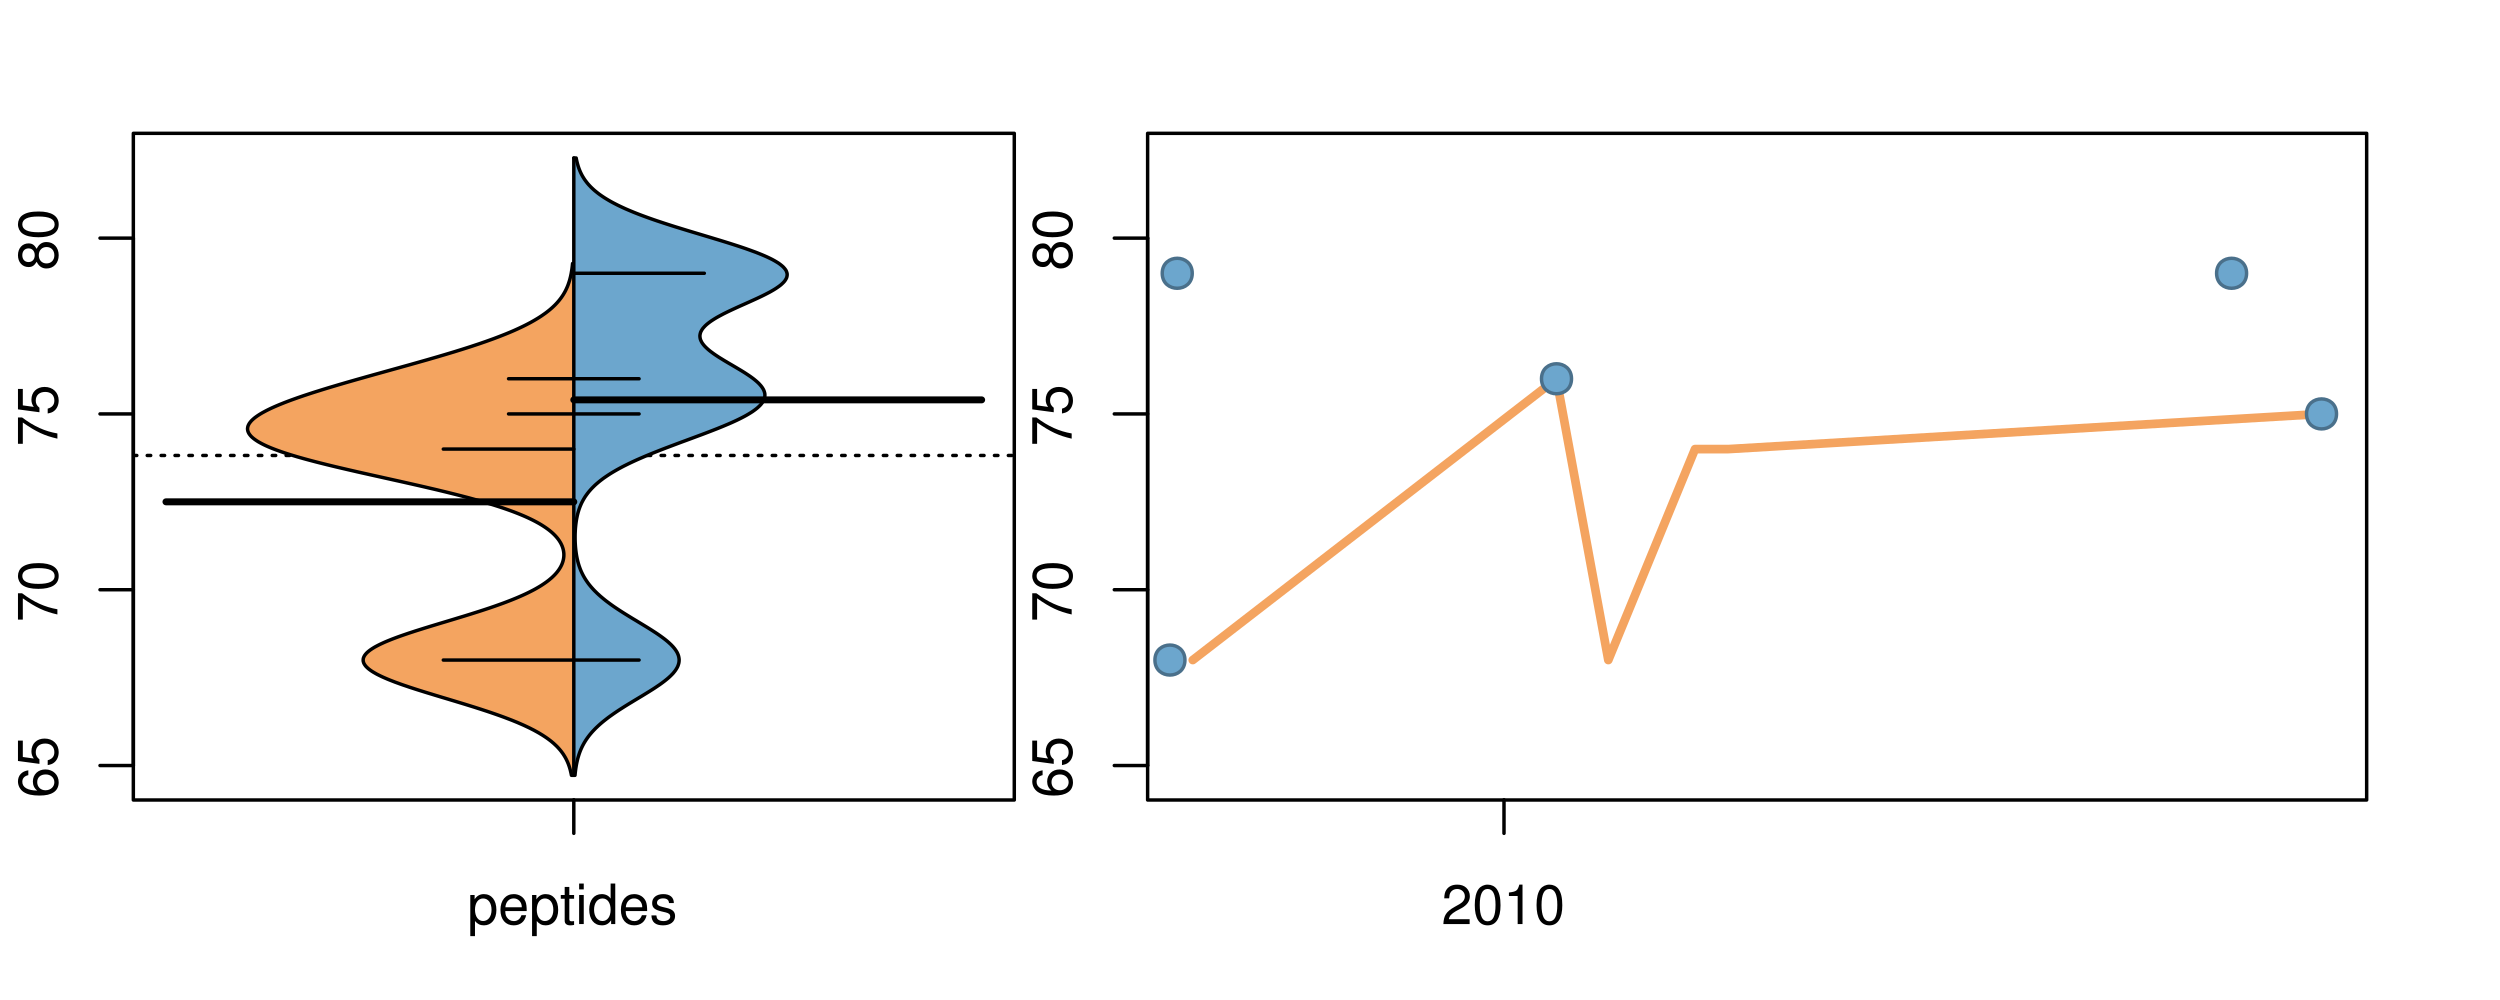 <?xml version="1.0" encoding="UTF-8"?>
<svg xmlns="http://www.w3.org/2000/svg" xmlns:xlink="http://www.w3.org/1999/xlink" width="540pt" height="216pt" viewBox="0 0 540 216" version="1.1">
<defs>
<g>
<symbol overflow="visible" id="glyph0-0">
<path style="stroke:none;" d="M -6.281 -5.969 C -7.688 -5.766 -8.516 -4.859 -8.516 -3.562 C -8.516 -2.625 -8.047 -1.781 -7.297 -1.281 C -6.469 -0.75 -5.422 -0.516 -3.875 -0.516 C -2.453 -0.516 -1.531 -0.734 -0.781 -1.234 C -0.094 -1.688 0.281 -2.438 0.281 -3.375 C 0.281 -4.984 -0.922 -6.156 -2.594 -6.156 C -4.172 -6.156 -5.297 -5.078 -5.297 -3.547 C -5.297 -2.719 -4.969 -2.047 -4.344 -1.594 C -6.422 -1.609 -7.578 -2.281 -7.578 -3.484 C -7.578 -4.234 -7.109 -4.75 -6.281 -4.922 Z M -4.359 -3.422 C -4.359 -4.438 -3.641 -5.078 -2.516 -5.078 C -1.438 -5.078 -0.656 -4.359 -0.656 -3.391 C -0.656 -2.406 -1.469 -1.656 -2.562 -1.656 C -3.625 -1.656 -4.359 -2.375 -4.359 -3.422 Z M -4.359 -3.422 "/>
</symbol>
<symbol overflow="visible" id="glyph0-1">
<path style="stroke:none;" d="M -8.516 -5.719 L -8.516 -1.312 L -3.875 -0.688 L -3.875 -1.656 C -4.469 -2.141 -4.672 -2.562 -4.672 -3.219 C -4.672 -4.359 -3.891 -5.078 -2.625 -5.078 C -1.406 -5.078 -0.656 -4.375 -0.656 -3.219 C -0.656 -2.297 -1.125 -1.734 -2.094 -1.469 L -2.094 -0.422 C -1.391 -0.562 -1.062 -0.688 -0.75 -0.938 C -0.094 -1.422 0.281 -2.281 0.281 -3.234 C 0.281 -4.953 -0.969 -6.156 -2.766 -6.156 C -4.453 -6.156 -5.609 -5.047 -5.609 -3.406 C -5.609 -2.812 -5.453 -2.328 -5.094 -1.844 L -7.469 -2.172 L -7.469 -5.719 Z M -8.516 -5.719 "/>
</symbol>
<symbol overflow="visible" id="glyph0-2">
<path style="stroke:none;" d="M -8.516 -6.234 L -8.516 -0.547 L -7.469 -0.547 L -7.469 -5.141 C -4.578 -3.125 -2.797 -2.297 0 -1.656 L 0 -2.781 C -2.719 -3.25 -5.062 -4.312 -7.625 -6.234 Z M -8.516 -6.234 "/>
</symbol>
<symbol overflow="visible" id="glyph0-3">
<path style="stroke:none;" d="M -8.516 -3.297 C -8.516 -2.516 -8.156 -1.781 -7.578 -1.344 C -6.828 -0.797 -5.688 -0.516 -4.109 -0.516 C -1.25 -0.516 0.281 -1.469 0.281 -3.297 C 0.281 -5.094 -1.25 -6.078 -4.047 -6.078 C -5.703 -6.078 -6.797 -5.812 -7.578 -5.25 C -8.172 -4.812 -8.516 -4.109 -8.516 -3.297 Z M -7.578 -3.297 C -7.578 -4.438 -6.422 -5 -4.141 -5 C -1.734 -5 -0.594 -4.453 -0.594 -3.281 C -0.594 -2.156 -1.781 -1.594 -4.109 -1.594 C -6.438 -1.594 -7.578 -2.156 -7.578 -3.297 Z M -7.578 -3.297 "/>
</symbol>
<symbol overflow="visible" id="glyph0-4">
<path style="stroke:none;" d="M -4.469 -4.688 C -5 -5.562 -5.438 -5.859 -6.234 -5.859 C -7.578 -5.859 -8.516 -4.812 -8.516 -3.297 C -8.516 -1.797 -7.578 -0.75 -6.234 -0.75 C -5.453 -0.75 -5.016 -1.031 -4.469 -1.891 C -4.016 -0.922 -3.297 -0.438 -2.359 -0.438 C -0.797 -0.438 0.281 -1.625 0.281 -3.297 C 0.281 -4.984 -0.797 -6.156 -2.359 -6.156 C -3.297 -6.156 -4.016 -5.672 -4.469 -4.688 Z M -7.578 -3.297 C -7.578 -4.203 -7.047 -4.781 -6.219 -4.781 C -5.422 -4.781 -4.891 -4.188 -4.891 -3.297 C -4.891 -2.406 -5.422 -1.828 -6.234 -1.828 C -7.047 -1.828 -7.578 -2.406 -7.578 -3.297 Z M -4.016 -3.297 C -4.016 -4.359 -3.344 -5.078 -2.344 -5.078 C -1.328 -5.078 -0.656 -4.359 -0.656 -3.281 C -0.656 -2.25 -1.344 -1.531 -2.344 -1.531 C -3.344 -1.531 -4.016 -2.25 -4.016 -3.297 Z M -4.016 -3.297 "/>
</symbol>
<symbol overflow="visible" id="glyph0-5">
<path style="stroke:none;" d="M -8.75 -5.938 L -8.75 -4.938 L -5.5 -4.938 C -6.125 -4.531 -6.469 -3.859 -6.469 -3.016 C -6.469 -1.375 -5.156 -0.312 -3.156 -0.312 C -1.031 -0.312 0.281 -1.359 0.281 -3.047 C 0.281 -3.906 -0.047 -4.516 -0.828 -5.047 L 0 -5.047 L 0 -5.938 Z M -5.531 -3.188 C -5.531 -4.266 -4.578 -4.938 -3.078 -4.938 C -1.625 -4.938 -0.656 -4.25 -0.656 -3.188 C -0.656 -2.094 -1.625 -1.359 -3.094 -1.359 C -4.562 -1.359 -5.531 -2.094 -5.531 -3.188 Z M -5.531 -3.188 "/>
</symbol>
<symbol overflow="visible" id="glyph0-6">
<path style="stroke:none;" d="M -6.281 -3.094 L -6.281 -2.047 L -7.266 -2.047 C -7.688 -2.047 -7.906 -2.297 -7.906 -2.75 C -7.906 -2.828 -7.906 -2.875 -7.891 -3.094 L -8.719 -3.094 C -8.766 -2.875 -8.781 -2.734 -8.781 -2.531 C -8.781 -1.609 -8.25 -1.062 -7.359 -1.062 L -6.281 -1.062 L -6.281 -0.219 L -5.469 -0.219 L -5.469 -1.062 L 0 -1.062 L 0 -2.047 L -5.469 -2.047 L -5.469 -3.094 Z M -6.281 -3.094 "/>
</symbol>
<symbol overflow="visible" id="glyph0-7">
<path style="stroke:none;" d="M 1.516 -6.938 L 1.516 0.266 L 2.109 0.266 L 2.109 -6.938 Z M 1.516 -6.938 "/>
</symbol>
<symbol overflow="visible" id="glyph0-8">
<path style="stroke:none;" d="M -6.469 -3.266 C -6.469 -1.5 -5.203 -0.438 -3.094 -0.438 C -0.984 -0.438 0.281 -1.484 0.281 -3.281 C 0.281 -5.047 -0.984 -6.125 -3.047 -6.125 C -5.219 -6.125 -6.469 -5.078 -6.469 -3.266 Z M -5.547 -3.281 C -5.547 -4.406 -4.625 -5.078 -3.062 -5.078 C -1.578 -5.078 -0.641 -4.375 -0.641 -3.281 C -0.641 -2.156 -1.578 -1.469 -3.094 -1.469 C -4.609 -1.469 -5.547 -2.156 -5.547 -3.281 Z M -5.547 -3.281 "/>
</symbol>
<symbol overflow="visible" id="glyph0-9">
<path style="stroke:none;" d="M -8.75 -1.828 L -8.75 -0.812 L 0 -0.812 L 0 -1.828 Z M -8.75 -1.828 "/>
</symbol>
<symbol overflow="visible" id="glyph0-10">
<path style="stroke:none;" d="M -1.25 -2.297 L -1.25 -1.047 L 0 -1.047 L 0 -2.297 Z M -1.25 -2.297 "/>
</symbol>
<symbol overflow="visible" id="glyph0-11">
<path style="stroke:none;" d="M 0 -3.422 L -6.281 -5.828 L -6.281 -4.703 L -1.188 -2.922 L -6.281 -1.25 L -6.281 -0.125 L 0 -2.328 Z M 0 -3.422 "/>
</symbol>
<symbol overflow="visible" id="glyph0-12">
<path style="stroke:none;" d="M -0.594 -6.422 C -0.562 -6.312 -0.562 -6.266 -0.562 -6.203 C -0.562 -5.859 -0.75 -5.656 -1.062 -5.656 L -4.75 -5.656 C -5.875 -5.656 -6.469 -4.844 -6.469 -3.297 C -6.469 -2.391 -6.203 -1.625 -5.734 -1.219 C -5.406 -0.922 -5.047 -0.797 -4.422 -0.781 L -4.422 -1.781 C -5.203 -1.875 -5.547 -2.328 -5.547 -3.266 C -5.547 -4.156 -5.203 -4.672 -4.609 -4.672 L -4.344 -4.672 C -3.922 -4.672 -3.75 -4.422 -3.641 -3.625 C -3.469 -2.203 -3.422 -1.984 -3.266 -1.609 C -2.969 -0.875 -2.406 -0.5 -1.578 -0.5 C -0.438 -0.5 0.281 -1.297 0.281 -2.562 C 0.281 -3.359 0 -4 -0.641 -4.703 C -0.016 -4.781 0.281 -5.094 0.281 -5.734 C 0.281 -5.938 0.25 -6.094 0.172 -6.422 Z M -1.984 -4.672 C -1.641 -4.672 -1.438 -4.578 -1.156 -4.266 C -0.797 -3.859 -0.594 -3.375 -0.594 -2.781 C -0.594 -2 -0.969 -1.547 -1.609 -1.547 C -2.266 -1.547 -2.609 -1.984 -2.766 -3.062 C -2.906 -4.109 -2.953 -4.328 -3.109 -4.672 Z M -1.984 -4.672 "/>
</symbol>
<symbol overflow="visible" id="glyph0-13">
<path style="stroke:none;" d="M 0 -5.781 L -6.281 -5.781 L -6.281 -4.781 L -2.719 -4.781 C -1.438 -4.781 -0.594 -4.109 -0.594 -3.078 C -0.594 -2.281 -1.078 -1.781 -1.844 -1.781 L -6.281 -1.781 L -6.281 -0.781 L -1.438 -0.781 C -0.391 -0.781 0.281 -1.562 0.281 -2.781 C 0.281 -3.703 -0.047 -4.297 -0.875 -4.891 L 0 -4.891 Z M 0 -5.781 "/>
</symbol>
<symbol overflow="visible" id="glyph0-14">
<path style="stroke:none;" d="M -2.812 -6.156 C -3.766 -6.156 -4.344 -6.078 -4.812 -5.906 C -5.844 -5.5 -6.469 -4.531 -6.469 -3.359 C -6.469 -1.609 -5.125 -0.484 -3.062 -0.484 C -1 -0.484 0.281 -1.578 0.281 -3.344 C 0.281 -4.781 -0.547 -5.766 -1.906 -6.031 L -1.906 -5.016 C -1.078 -4.734 -0.641 -4.172 -0.641 -3.375 C -0.641 -2.734 -0.938 -2.203 -1.469 -1.859 C -1.828 -1.625 -2.188 -1.531 -2.812 -1.531 Z M -3.625 -1.547 C -4.781 -1.625 -5.547 -2.344 -5.547 -3.344 C -5.547 -4.328 -4.734 -5.094 -3.703 -5.094 C -3.672 -5.094 -3.641 -5.094 -3.625 -5.078 Z M -3.625 -1.547 "/>
</symbol>
<symbol overflow="visible" id="glyph1-0">
<path style="stroke:none;" d="M 0.641 2.609 L 1.656 2.609 L 1.656 -0.656 C 2.188 -0.016 2.766 0.281 3.594 0.281 C 5.203 0.281 6.281 -1.031 6.281 -3.031 C 6.281 -5.141 5.25 -6.469 3.578 -6.469 C 2.719 -6.469 2.047 -6.078 1.578 -5.344 L 1.578 -6.281 L 0.641 -6.281 Z M 3.406 -5.531 C 4.516 -5.531 5.234 -4.562 5.234 -3.062 C 5.234 -1.625 4.5 -0.656 3.406 -0.656 C 2.359 -0.656 1.656 -1.625 1.656 -3.094 C 1.656 -4.578 2.359 -5.531 3.406 -5.531 Z M 3.406 -5.531 "/>
</symbol>
<symbol overflow="visible" id="glyph1-1">
<path style="stroke:none;" d="M 6.156 -2.812 C 6.156 -3.766 6.078 -4.344 5.906 -4.812 C 5.5 -5.844 4.531 -6.469 3.359 -6.469 C 1.609 -6.469 0.484 -5.125 0.484 -3.062 C 0.484 -1 1.578 0.281 3.344 0.281 C 4.781 0.281 5.766 -0.547 6.031 -1.906 L 5.016 -1.906 C 4.734 -1.078 4.172 -0.641 3.375 -0.641 C 2.734 -0.641 2.203 -0.938 1.859 -1.469 C 1.625 -1.828 1.531 -2.188 1.531 -2.812 Z M 1.547 -3.625 C 1.625 -4.781 2.344 -5.547 3.344 -5.547 C 4.328 -5.547 5.094 -4.734 5.094 -3.703 C 5.094 -3.672 5.094 -3.641 5.078 -3.625 Z M 1.547 -3.625 "/>
</symbol>
<symbol overflow="visible" id="glyph1-2">
<path style="stroke:none;" d="M 3.047 -6.281 L 2.016 -6.281 L 2.016 -8.016 L 1.016 -8.016 L 1.016 -6.281 L 0.172 -6.281 L 0.172 -5.469 L 1.016 -5.469 L 1.016 -0.719 C 1.016 -0.078 1.453 0.281 2.234 0.281 C 2.469 0.281 2.719 0.25 3.047 0.188 L 3.047 -0.641 C 2.922 -0.609 2.766 -0.594 2.562 -0.594 C 2.141 -0.594 2.016 -0.719 2.016 -1.156 L 2.016 -5.469 L 3.047 -5.469 Z M 3.047 -6.281 "/>
</symbol>
<symbol overflow="visible" id="glyph1-3">
<path style="stroke:none;" d="M 1.797 -6.281 L 0.797 -6.281 L 0.797 0 L 1.797 0 Z M 1.797 -8.75 L 0.797 -8.75 L 0.797 -7.484 L 1.797 -7.484 Z M 1.797 -8.75 "/>
</symbol>
<symbol overflow="visible" id="glyph1-4">
<path style="stroke:none;" d="M 5.938 -8.75 L 4.938 -8.75 L 4.938 -5.5 C 4.531 -6.125 3.859 -6.469 3.016 -6.469 C 1.375 -6.469 0.312 -5.156 0.312 -3.156 C 0.312 -1.031 1.359 0.281 3.047 0.281 C 3.906 0.281 4.516 -0.047 5.047 -0.828 L 5.047 0 L 5.938 0 Z M 3.188 -5.531 C 4.266 -5.531 4.938 -4.578 4.938 -3.078 C 4.938 -1.625 4.25 -0.656 3.188 -0.656 C 2.094 -0.656 1.359 -1.625 1.359 -3.094 C 1.359 -4.562 2.094 -5.531 3.188 -5.531 Z M 3.188 -5.531 "/>
</symbol>
<symbol overflow="visible" id="glyph1-5">
<path style="stroke:none;" d="M 5.25 -4.531 C 5.25 -5.766 4.422 -6.469 2.969 -6.469 C 1.516 -6.469 0.562 -5.719 0.562 -4.547 C 0.562 -3.562 1.062 -3.094 2.562 -2.734 L 3.484 -2.516 C 4.188 -2.344 4.469 -2.094 4.469 -1.625 C 4.469 -1.047 3.875 -0.641 3 -0.641 C 2.453 -0.641 2 -0.797 1.75 -1.062 C 1.594 -1.25 1.531 -1.422 1.469 -1.875 L 0.406 -1.875 C 0.453 -0.422 1.266 0.281 2.922 0.281 C 4.5 0.281 5.516 -0.5 5.516 -1.719 C 5.516 -2.656 4.984 -3.172 3.734 -3.469 L 2.766 -3.703 C 1.953 -3.891 1.609 -4.156 1.609 -4.594 C 1.609 -5.172 2.125 -5.547 2.938 -5.547 C 3.75 -5.547 4.172 -5.203 4.203 -4.531 Z M 5.25 -4.531 "/>
</symbol>
<symbol overflow="visible" id="glyph1-6">
<path style="stroke:none;" d="M 6.078 -1.047 L 1.594 -1.047 C 1.703 -1.734 2.094 -2.188 3.125 -2.797 L 4.328 -3.438 C 5.516 -4.094 6.125 -4.969 6.125 -6.016 C 6.125 -6.719 5.844 -7.375 5.344 -7.844 C 4.844 -8.297 4.219 -8.516 3.406 -8.516 C 2.328 -8.516 1.531 -8.125 1.062 -7.406 C 0.75 -6.953 0.625 -6.422 0.594 -5.562 L 1.656 -5.562 C 1.688 -6.125 1.766 -6.484 1.906 -6.75 C 2.188 -7.266 2.734 -7.578 3.375 -7.578 C 4.328 -7.578 5.047 -6.906 5.047 -5.984 C 5.047 -5.312 4.656 -4.734 3.906 -4.312 L 2.797 -3.688 C 1.016 -2.672 0.5 -1.875 0.406 0 L 6.078 0 Z M 6.078 -1.047 "/>
</symbol>
<symbol overflow="visible" id="glyph1-7">
<path style="stroke:none;" d="M 3.297 -8.516 C 2.516 -8.516 1.781 -8.156 1.344 -7.578 C 0.797 -6.828 0.516 -5.688 0.516 -4.109 C 0.516 -1.25 1.469 0.281 3.297 0.281 C 5.094 0.281 6.078 -1.25 6.078 -4.047 C 6.078 -5.703 5.812 -6.797 5.25 -7.578 C 4.812 -8.172 4.109 -8.516 3.297 -8.516 Z M 3.297 -7.578 C 4.438 -7.578 5 -6.422 5 -4.141 C 5 -1.734 4.453 -0.594 3.281 -0.594 C 2.156 -0.594 1.594 -1.781 1.594 -4.109 C 1.594 -6.438 2.156 -7.578 3.297 -7.578 Z M 3.297 -7.578 "/>
</symbol>
<symbol overflow="visible" id="glyph1-8">
<path style="stroke:none;" d="M 3.109 -6.062 L 3.109 0 L 4.156 0 L 4.156 -8.516 L 3.469 -8.516 C 3.094 -7.203 2.859 -7.016 1.219 -6.812 L 1.219 -6.062 Z M 3.109 -6.062 "/>
</symbol>
</g>
<clipPath id="clip1">
  <path d="M 28.801 28.801 L 220.086 28.801 L 220.086 173.801 L 28.801 173.801 Z M 28.801 28.801 "/>
</clipPath>
<clipPath id="clip2">
  <path d="M 247.887 28.801 L 512.199 28.801 L 512.199 173.801 L 247.887 173.801 Z M 247.887 28.801 "/>
</clipPath>
<clipPath id="clip3">
  <path d="M 233.484 14.398 L 526.598 14.398 L 526.598 188.199 L 233.484 188.199 Z M 233.484 14.398 "/>
</clipPath>
<clipPath id="clip4">
  <path d="M 247.887 28.801 L 512.199 28.801 L 512.199 173.801 L 247.887 173.801 Z M 247.887 28.801 "/>
</clipPath>
</defs>
<g id="surface946">
<path style="fill:none;stroke-width:0.75;stroke-linecap:round;stroke-linejoin:round;stroke:rgb(0%,0%,0%);stroke-opacity:1;stroke-miterlimit:10;" d="M 28.801 172.801 L 219.086 172.801 L 219.086 28.801 L 28.801 28.801 L 28.801 172.801 "/>
<path style="fill:none;stroke-width:0.75;stroke-linecap:round;stroke-linejoin:round;stroke:rgb(0%,0%,0%);stroke-opacity:1;stroke-miterlimit:10;" d="M 28.801 165.355 L 28.801 51.434 "/>
<path style="fill:none;stroke-width:0.75;stroke-linecap:round;stroke-linejoin:round;stroke:rgb(0%,0%,0%);stroke-opacity:1;stroke-miterlimit:10;" d="M 28.801 165.355 L 21.602 165.355 "/>
<path style="fill:none;stroke-width:0.75;stroke-linecap:round;stroke-linejoin:round;stroke:rgb(0%,0%,0%);stroke-opacity:1;stroke-miterlimit:10;" d="M 28.801 127.383 L 21.602 127.383 "/>
<path style="fill:none;stroke-width:0.75;stroke-linecap:round;stroke-linejoin:round;stroke:rgb(0%,0%,0%);stroke-opacity:1;stroke-miterlimit:10;" d="M 28.801 89.406 L 21.602 89.406 "/>
<path style="fill:none;stroke-width:0.75;stroke-linecap:round;stroke-linejoin:round;stroke:rgb(0%,0%,0%);stroke-opacity:1;stroke-miterlimit:10;" d="M 28.801 51.434 L 21.602 51.434 "/>
<g style="fill:rgb(0%,0%,0%);fill-opacity:1;">
  <use xlink:href="#glyph0-0" x="12.396" y="172.355"/>
  <use xlink:href="#glyph0-1" x="12.396" y="165.684"/>
</g>
<g style="fill:rgb(0%,0%,0%);fill-opacity:1;">
  <use xlink:href="#glyph0-2" x="12.396" y="134.383"/>
  <use xlink:href="#glyph0-3" x="12.396" y="127.711"/>
</g>
<g style="fill:rgb(0%,0%,0%);fill-opacity:1;">
  <use xlink:href="#glyph0-2" x="12.396" y="96.406"/>
  <use xlink:href="#glyph0-1" x="12.396" y="89.734"/>
</g>
<g style="fill:rgb(0%,0%,0%);fill-opacity:1;">
  <use xlink:href="#glyph0-4" x="12.396" y="58.434"/>
  <use xlink:href="#glyph0-3" x="12.396" y="51.762"/>
</g>
<path style="fill:none;stroke-width:0.75;stroke-linecap:round;stroke-linejoin:round;stroke:rgb(0%,0%,0%);stroke-opacity:1;stroke-miterlimit:10;" d="M 123.941 172.801 L 123.941 172.801 "/>
<path style="fill:none;stroke-width:0.75;stroke-linecap:round;stroke-linejoin:round;stroke:rgb(0%,0%,0%);stroke-opacity:1;stroke-miterlimit:10;" d="M 123.941 172.801 L 123.941 180 "/>
<g style="fill:rgb(0%,0%,0%);fill-opacity:1;">
  <use xlink:href="#glyph1-0" x="100.941" y="199.596"/>
  <use xlink:href="#glyph1-1" x="107.613" y="199.596"/>
  <use xlink:href="#glyph1-0" x="114.285" y="199.596"/>
  <use xlink:href="#glyph1-2" x="120.957" y="199.596"/>
  <use xlink:href="#glyph1-3" x="124.293" y="199.596"/>
  <use xlink:href="#glyph1-4" x="126.957" y="199.596"/>
  <use xlink:href="#glyph1-1" x="133.629" y="199.596"/>
  <use xlink:href="#glyph1-5" x="140.301" y="199.596"/>
</g>
<g clip-path="url(#clip1)" clip-rule="nonzero">
<path style="fill:none;stroke-width:0.75;stroke-linecap:round;stroke-linejoin:round;stroke:rgb(0%,0%,0%);stroke-opacity:1;stroke-dasharray:0.75,2.25;stroke-miterlimit:10;" d="M 28.801 98.383 L 219.086 98.383 "/>
<path style=" stroke:none;fill-rule:nonzero;fill:rgb(95.686%,64.314%,37.647%);fill-opacity:1;" d="M 123.941 56.918 L 123.676 56.918 L 123.652 57.133 L 123.629 57.352 L 123.605 57.566 L 123.578 57.781 L 123.551 58 L 123.52 58.215 L 123.484 58.434 L 123.414 58.863 L 123.375 59.082 L 123.332 59.297 L 123.285 59.516 L 123.238 59.73 L 123.184 59.945 L 123.129 60.164 L 123.074 60.379 L 123.012 60.594 L 122.945 60.812 L 122.875 61.027 L 122.801 61.246 L 122.727 61.461 L 122.645 61.676 L 122.559 61.895 L 122.465 62.109 L 122.367 62.328 L 122.266 62.543 L 122.16 62.758 L 122.047 62.977 L 121.93 63.191 L 121.801 63.406 L 121.672 63.625 L 121.535 63.84 L 121.387 64.059 L 121.238 64.273 L 121.078 64.488 L 120.91 64.707 L 120.738 64.922 L 120.555 65.137 L 120.367 65.355 L 120.168 65.57 L 119.961 65.789 L 119.746 66.004 L 119.52 66.219 L 119.285 66.438 L 119.043 66.652 L 118.789 66.871 L 118.527 67.086 L 118.254 67.301 L 117.969 67.52 L 117.68 67.734 L 117.371 67.949 L 117.059 68.168 L 116.734 68.383 L 116.395 68.602 L 116.047 68.816 L 115.688 69.031 L 115.316 69.25 L 114.938 69.465 L 114.543 69.684 L 114.137 69.898 L 113.723 70.113 L 113.289 70.332 L 112.852 70.547 L 112.398 70.762 L 111.934 70.98 L 111.461 71.195 L 110.973 71.414 L 110.473 71.629 L 109.965 71.844 L 109.438 72.062 L 108.902 72.277 L 108.359 72.492 L 107.801 72.711 L 107.234 72.926 L 106.656 73.145 L 106.062 73.359 L 105.465 73.574 L 104.852 73.793 L 104.23 74.008 L 103.602 74.227 L 102.957 74.441 L 102.309 74.656 L 101.648 74.875 L 100.98 75.09 L 100.305 75.305 L 99.617 75.523 L 98.922 75.738 L 98.223 75.957 L 97.512 76.172 L 96.797 76.387 L 96.07 76.605 L 95.34 76.82 L 94.609 77.039 L 93.117 77.469 L 92.367 77.688 L 90.852 78.117 L 90.086 78.336 L 89.32 78.551 L 88.551 78.77 L 87.004 79.199 L 86.227 79.418 L 84.672 79.848 L 83.895 80.066 L 83.117 80.281 L 82.34 80.5 L 80.785 80.93 L 80.012 81.148 L 79.242 81.363 L 78.473 81.582 L 77.707 81.797 L 76.945 82.012 L 76.184 82.23 L 74.684 82.66 L 73.938 82.879 L 73.199 83.094 L 72.469 83.312 L 71.742 83.527 L 71.023 83.742 L 70.309 83.961 L 69.609 84.176 L 68.914 84.395 L 68.227 84.609 L 67.551 84.824 L 66.879 85.043 L 66.223 85.258 L 65.578 85.473 L 64.938 85.691 L 64.316 85.906 L 63.703 86.125 L 63.102 86.34 L 62.516 86.555 L 61.941 86.773 L 61.383 86.988 L 60.84 87.207 L 60.309 87.422 L 59.797 87.637 L 59.297 87.855 L 58.816 88.07 L 58.355 88.285 L 57.902 88.504 L 57.48 88.719 L 57.07 88.938 L 56.676 89.152 L 56.309 89.367 L 55.957 89.586 L 55.629 89.801 L 55.324 90.016 L 55.031 90.234 L 54.773 90.449 L 54.531 90.668 L 54.309 90.883 L 54.125 91.098 L 53.953 91.316 L 53.805 91.531 L 53.691 91.75 L 53.59 91.965 L 53.527 92.18 L 53.488 92.398 L 53.465 92.613 L 53.484 92.828 L 53.523 93.047 L 53.59 93.262 L 53.688 93.48 L 53.805 93.695 L 53.961 93.91 L 54.137 94.129 L 54.34 94.344 L 54.582 94.562 L 54.844 94.777 L 55.137 94.992 L 55.461 95.211 L 55.801 95.426 L 56.184 95.641 L 56.59 95.859 L 57.016 96.074 L 57.48 96.293 L 57.965 96.508 L 58.477 96.723 L 59.023 96.941 L 59.582 97.156 L 60.176 97.371 L 60.793 97.59 L 61.43 97.805 L 62.098 98.023 L 62.781 98.238 L 63.492 98.453 L 64.223 98.672 L 64.973 98.887 L 65.746 99.105 L 66.539 99.32 L 67.344 99.535 L 68.176 99.754 L 69.016 99.969 L 70.75 100.402 L 71.633 100.617 L 72.539 100.836 L 73.449 101.051 L 74.371 101.266 L 75.305 101.484 L 76.246 101.699 L 77.191 101.918 L 78.148 102.133 L 79.109 102.348 L 80.074 102.566 L 82.012 102.996 L 82.984 103.215 L 83.957 103.43 L 84.93 103.648 L 86.867 104.078 L 87.832 104.297 L 88.789 104.512 L 89.746 104.73 L 90.691 104.945 L 91.633 105.16 L 92.562 105.379 L 93.484 105.594 L 94.402 105.809 L 95.305 106.027 L 96.195 106.242 L 97.078 106.461 L 97.945 106.676 L 98.801 106.891 L 99.645 107.109 L 100.469 107.324 L 101.289 107.539 L 102.082 107.758 L 102.867 107.973 L 103.637 108.191 L 104.387 108.406 L 105.121 108.621 L 105.84 108.84 L 106.539 109.055 L 107.23 109.273 L 107.895 109.488 L 108.543 109.703 L 109.18 109.922 L 109.793 110.137 L 110.391 110.352 L 110.973 110.57 L 111.531 110.785 L 112.082 111.004 L 112.605 111.219 L 113.117 111.434 L 113.613 111.652 L 114.086 111.867 L 114.547 112.086 L 114.988 112.301 L 115.41 112.516 L 115.824 112.734 L 116.215 112.949 L 116.594 113.164 L 116.957 113.383 L 117.301 113.598 L 117.633 113.816 L 117.949 114.031 L 118.25 114.246 L 118.543 114.465 L 118.812 114.68 L 119.074 114.895 L 119.32 115.113 L 119.551 115.328 L 119.773 115.547 L 119.98 115.762 L 120.172 115.977 L 120.359 116.195 L 120.527 116.41 L 120.688 116.629 L 120.836 116.844 L 120.969 117.059 L 121.098 117.277 L 121.211 117.492 L 121.312 117.707 L 121.41 117.926 L 121.488 118.141 L 121.562 118.359 L 121.625 118.574 L 121.676 118.789 L 121.723 119.008 L 121.754 119.223 L 121.777 119.441 L 121.793 119.656 L 121.793 119.871 L 121.789 120.09 L 121.773 120.305 L 121.746 120.52 L 121.715 120.738 L 121.668 120.953 L 121.613 121.172 L 121.551 121.387 L 121.477 121.602 L 121.395 121.82 L 121.301 122.035 L 121.195 122.25 L 121.082 122.469 L 120.957 122.684 L 120.82 122.902 L 120.676 123.117 L 120.516 123.332 L 120.348 123.551 L 120.172 123.766 L 119.977 123.984 L 119.777 124.199 L 119.562 124.414 L 119.332 124.633 L 119.098 124.848 L 118.844 125.062 L 118.582 125.281 L 118.305 125.496 L 118.012 125.715 L 117.711 125.93 L 117.395 126.145 L 117.066 126.363 L 116.727 126.578 L 116.363 126.797 L 115.992 127.012 L 115.613 127.227 L 115.211 127.445 L 114.797 127.66 L 114.371 127.875 L 113.93 128.094 L 113.477 128.309 L 113.004 128.527 L 112.52 128.742 L 112.027 128.957 L 111.512 129.176 L 110.988 129.391 L 110.449 129.609 L 109.895 129.824 L 109.336 130.039 L 108.754 130.258 L 108.164 130.473 L 107.562 130.688 L 106.949 130.906 L 106.324 131.121 L 105.688 131.34 L 105.039 131.555 L 104.387 131.77 L 103.719 131.988 L 103.047 132.203 L 102.363 132.418 L 101.676 132.637 L 100.98 132.852 L 100.277 133.07 L 99.57 133.285 L 98.859 133.5 L 98.145 133.719 L 97.43 133.934 L 96.711 134.152 L 95.996 134.367 L 95.277 134.582 L 94.559 134.801 L 93.137 135.23 L 92.43 135.449 L 91.73 135.664 L 91.035 135.883 L 90.352 136.098 L 89.672 136.312 L 89.008 136.531 L 88.352 136.746 L 87.707 136.965 L 87.078 137.18 L 86.465 137.395 L 85.859 137.613 L 85.281 137.828 L 84.715 138.043 L 84.168 138.262 L 83.641 138.477 L 83.129 138.695 L 82.652 138.91 L 82.188 139.125 L 81.746 139.344 L 81.336 139.559 L 80.941 139.773 L 80.578 139.992 L 80.246 140.207 L 79.93 140.426 L 79.652 140.641 L 79.398 140.855 L 79.168 141.074 L 78.98 141.289 L 78.809 141.508 L 78.676 141.723 L 78.574 141.938 L 78.492 142.156 L 78.453 142.371 L 78.441 142.586 L 78.453 142.805 L 78.508 143.02 L 78.582 143.238 L 78.695 143.453 L 78.836 143.668 L 79 143.887 L 79.207 144.102 L 79.434 144.32 L 79.688 144.535 L 79.98 144.75 L 80.293 144.969 L 80.633 145.184 L 81.004 145.398 L 81.391 145.617 L 81.816 145.832 L 82.258 146.051 L 82.719 146.266 L 83.211 146.48 L 83.719 146.699 L 84.25 146.914 L 84.801 147.129 L 85.363 147.348 L 85.953 147.562 L 86.555 147.781 L 87.172 147.996 L 87.809 148.211 L 88.449 148.43 L 89.109 148.645 L 89.777 148.863 L 90.453 149.078 L 91.141 149.293 L 91.836 149.512 L 92.535 149.727 L 93.246 149.941 L 93.953 150.16 L 94.668 150.375 L 95.387 150.594 L 96.824 151.023 L 97.543 151.242 L 98.258 151.457 L 98.973 151.676 L 99.684 151.891 L 100.387 152.105 L 101.09 152.324 L 101.785 152.539 L 102.473 152.754 L 103.152 152.973 L 103.828 153.188 L 104.492 153.406 L 105.148 153.621 L 105.793 153.836 L 106.43 154.055 L 107.055 154.27 L 107.668 154.488 L 108.27 154.703 L 108.859 154.918 L 109.434 155.137 L 110 155.352 L 110.555 155.566 L 111.09 155.785 L 111.621 156 L 112.129 156.219 L 112.625 156.434 L 113.113 156.648 L 113.582 156.867 L 114.039 157.082 L 114.484 157.297 L 114.91 157.516 L 115.332 157.73 L 115.73 157.949 L 116.121 158.164 L 116.496 158.379 L 116.855 158.598 L 117.207 158.812 L 117.543 159.031 L 117.867 159.246 L 118.18 159.461 L 118.477 159.68 L 118.766 159.895 L 119.043 160.109 L 119.301 160.328 L 119.559 160.543 L 119.797 160.762 L 120.027 160.977 L 120.25 161.191 L 120.461 161.41 L 120.66 161.625 L 120.852 161.844 L 121.035 162.059 L 121.207 162.273 L 121.371 162.492 L 121.527 162.707 L 121.68 162.922 L 121.816 163.141 L 121.949 163.355 L 122.078 163.574 L 122.195 163.789 L 122.309 164.004 L 122.414 164.223 L 122.516 164.438 L 122.613 164.652 L 122.699 164.871 L 122.785 165.086 L 122.863 165.305 L 122.938 165.52 L 123.008 165.734 L 123.074 165.953 L 123.137 166.168 L 123.195 166.387 L 123.297 166.816 L 123.348 167.035 L 123.434 167.465 L 123.941 167.465 Z M 123.941 56.918 "/>
<path style="fill:none;stroke-width:0.75;stroke-linecap:round;stroke-linejoin:round;stroke:rgb(0%,0%,0%);stroke-opacity:1;stroke-miterlimit:10;" d="M 123.941 56.918 L 123.676 56.918 L 123.652 57.133 L 123.629 57.352 L 123.605 57.566 L 123.578 57.781 L 123.551 58 L 123.52 58.215 L 123.484 58.434 L 123.414 58.863 L 123.375 59.082 L 123.332 59.297 L 123.285 59.516 L 123.238 59.73 L 123.184 59.945 L 123.129 60.164 L 123.074 60.379 L 123.012 60.594 L 122.945 60.812 L 122.875 61.027 L 122.801 61.246 L 122.727 61.461 L 122.645 61.676 L 122.559 61.895 L 122.465 62.109 L 122.367 62.328 L 122.266 62.543 L 122.16 62.758 L 122.047 62.977 L 121.93 63.191 L 121.801 63.406 L 121.672 63.625 L 121.535 63.84 L 121.387 64.059 L 121.238 64.273 L 121.078 64.488 L 120.91 64.707 L 120.738 64.922 L 120.555 65.137 L 120.367 65.355 L 120.168 65.57 L 119.961 65.789 L 119.746 66.004 L 119.52 66.219 L 119.285 66.438 L 119.043 66.652 L 118.789 66.871 L 118.527 67.086 L 118.254 67.301 L 117.969 67.52 L 117.68 67.734 L 117.371 67.949 L 117.059 68.168 L 116.734 68.383 L 116.395 68.602 L 116.047 68.816 L 115.688 69.031 L 115.316 69.25 L 114.938 69.465 L 114.543 69.684 L 114.137 69.898 L 113.723 70.113 L 113.289 70.332 L 112.852 70.547 L 112.398 70.762 L 111.934 70.98 L 111.461 71.195 L 110.973 71.414 L 110.473 71.629 L 109.965 71.844 L 109.438 72.062 L 108.902 72.277 L 108.359 72.492 L 107.801 72.711 L 107.234 72.926 L 106.656 73.145 L 106.062 73.359 L 105.465 73.574 L 104.852 73.793 L 104.23 74.008 L 103.602 74.227 L 102.957 74.441 L 102.309 74.656 L 101.648 74.875 L 100.98 75.09 L 100.305 75.305 L 99.617 75.523 L 98.922 75.738 L 98.223 75.957 L 97.512 76.172 L 96.797 76.387 L 96.07 76.605 L 95.34 76.82 L 94.609 77.039 L 93.117 77.469 L 92.367 77.688 L 90.852 78.117 L 90.086 78.336 L 89.32 78.551 L 88.551 78.77 L 87.004 79.199 L 86.227 79.418 L 84.672 79.848 L 83.895 80.066 L 83.117 80.281 L 82.34 80.5 L 80.785 80.93 L 80.012 81.148 L 79.242 81.363 L 78.473 81.582 L 77.707 81.797 L 76.945 82.012 L 76.184 82.23 L 74.684 82.66 L 73.938 82.879 L 73.199 83.094 L 72.469 83.312 L 71.742 83.527 L 71.023 83.742 L 70.309 83.961 L 69.609 84.176 L 68.914 84.395 L 68.227 84.609 L 67.551 84.824 L 66.879 85.043 L 66.223 85.258 L 65.578 85.473 L 64.938 85.691 L 64.316 85.906 L 63.703 86.125 L 63.102 86.34 L 62.516 86.555 L 61.941 86.773 L 61.383 86.988 L 60.84 87.207 L 60.309 87.422 L 59.797 87.637 L 59.297 87.855 L 58.816 88.07 L 58.355 88.285 L 57.902 88.504 L 57.48 88.719 L 57.07 88.938 L 56.676 89.152 L 56.309 89.367 L 55.957 89.586 L 55.629 89.801 L 55.324 90.016 L 55.031 90.234 L 54.773 90.449 L 54.531 90.668 L 54.309 90.883 L 54.125 91.098 L 53.953 91.316 L 53.805 91.531 L 53.691 91.75 L 53.59 91.965 L 53.527 92.18 L 53.488 92.398 L 53.465 92.613 L 53.484 92.828 L 53.523 93.047 L 53.59 93.262 L 53.688 93.48 L 53.805 93.695 L 53.961 93.91 L 54.137 94.129 L 54.34 94.344 L 54.582 94.562 L 54.844 94.777 L 55.137 94.992 L 55.461 95.211 L 55.801 95.426 L 56.184 95.641 L 56.59 95.859 L 57.016 96.074 L 57.48 96.293 L 57.965 96.508 L 58.477 96.723 L 59.023 96.941 L 59.582 97.156 L 60.176 97.371 L 60.793 97.59 L 61.43 97.805 L 62.098 98.023 L 62.781 98.238 L 63.492 98.453 L 64.223 98.672 L 64.973 98.887 L 65.746 99.105 L 66.539 99.32 L 67.344 99.535 L 68.176 99.754 L 69.016 99.969 L 70.75 100.402 L 71.633 100.617 L 72.539 100.836 L 73.449 101.051 L 74.371 101.266 L 75.305 101.484 L 76.246 101.699 L 77.191 101.918 L 78.148 102.133 L 79.109 102.348 L 80.074 102.566 L 82.012 102.996 L 82.984 103.215 L 83.957 103.43 L 84.93 103.648 L 86.867 104.078 L 87.832 104.297 L 88.789 104.512 L 89.746 104.73 L 90.691 104.945 L 91.633 105.16 L 92.562 105.379 L 93.484 105.594 L 94.402 105.809 L 95.305 106.027 L 96.195 106.242 L 97.078 106.461 L 97.945 106.676 L 98.801 106.891 L 99.645 107.109 L 100.469 107.324 L 101.289 107.539 L 102.082 107.758 L 102.867 107.973 L 103.637 108.191 L 104.387 108.406 L 105.121 108.621 L 105.84 108.84 L 106.539 109.055 L 107.23 109.273 L 107.895 109.488 L 108.543 109.703 L 109.18 109.922 L 109.793 110.137 L 110.391 110.352 L 110.973 110.57 L 111.531 110.785 L 112.082 111.004 L 112.605 111.219 L 113.117 111.434 L 113.613 111.652 L 114.086 111.867 L 114.547 112.086 L 114.988 112.301 L 115.41 112.516 L 115.824 112.734 L 116.215 112.949 L 116.594 113.164 L 116.957 113.383 L 117.301 113.598 L 117.633 113.816 L 117.949 114.031 L 118.25 114.246 L 118.543 114.465 L 118.812 114.68 L 119.074 114.895 L 119.32 115.113 L 119.551 115.328 L 119.773 115.547 L 119.98 115.762 L 120.172 115.977 L 120.359 116.195 L 120.527 116.41 L 120.688 116.629 L 120.836 116.844 L 120.969 117.059 L 121.098 117.277 L 121.211 117.492 L 121.312 117.707 L 121.41 117.926 L 121.488 118.141 L 121.562 118.359 L 121.625 118.574 L 121.676 118.789 L 121.723 119.008 L 121.754 119.223 L 121.777 119.441 L 121.793 119.656 L 121.793 119.871 L 121.789 120.09 L 121.773 120.305 L 121.746 120.52 L 121.715 120.738 L 121.668 120.953 L 121.613 121.172 L 121.551 121.387 L 121.477 121.602 L 121.395 121.82 L 121.301 122.035 L 121.195 122.25 L 121.082 122.469 L 120.957 122.684 L 120.82 122.902 L 120.676 123.117 L 120.516 123.332 L 120.348 123.551 L 120.172 123.766 L 119.977 123.984 L 119.777 124.199 L 119.562 124.414 L 119.332 124.633 L 119.098 124.848 L 118.844 125.062 L 118.582 125.281 L 118.305 125.496 L 118.012 125.715 L 117.711 125.93 L 117.395 126.145 L 117.066 126.363 L 116.727 126.578 L 116.363 126.797 L 115.992 127.012 L 115.613 127.227 L 115.211 127.445 L 114.797 127.66 L 114.371 127.875 L 113.93 128.094 L 113.477 128.309 L 113.004 128.527 L 112.52 128.742 L 112.027 128.957 L 111.512 129.176 L 110.988 129.391 L 110.449 129.609 L 109.895 129.824 L 109.336 130.039 L 108.754 130.258 L 108.164 130.473 L 107.562 130.688 L 106.949 130.906 L 106.324 131.121 L 105.688 131.34 L 105.039 131.555 L 104.387 131.77 L 103.719 131.988 L 103.047 132.203 L 102.363 132.418 L 101.676 132.637 L 100.98 132.852 L 100.277 133.07 L 99.57 133.285 L 98.859 133.5 L 98.145 133.719 L 97.43 133.934 L 96.711 134.152 L 95.996 134.367 L 95.277 134.582 L 94.559 134.801 L 93.137 135.23 L 92.43 135.449 L 91.73 135.664 L 91.035 135.883 L 90.352 136.098 L 89.672 136.312 L 89.008 136.531 L 88.352 136.746 L 87.707 136.965 L 87.078 137.18 L 86.465 137.395 L 85.859 137.613 L 85.281 137.828 L 84.715 138.043 L 84.168 138.262 L 83.641 138.477 L 83.129 138.695 L 82.652 138.91 L 82.188 139.125 L 81.746 139.344 L 81.336 139.559 L 80.941 139.773 L 80.578 139.992 L 80.246 140.207 L 79.93 140.426 L 79.652 140.641 L 79.398 140.855 L 79.168 141.074 L 78.98 141.289 L 78.809 141.508 L 78.676 141.723 L 78.574 141.938 L 78.492 142.156 L 78.453 142.371 L 78.441 142.586 L 78.453 142.805 L 78.508 143.02 L 78.582 143.238 L 78.695 143.453 L 78.836 143.668 L 79 143.887 L 79.207 144.102 L 79.434 144.32 L 79.688 144.535 L 79.98 144.75 L 80.293 144.969 L 80.633 145.184 L 81.004 145.398 L 81.391 145.617 L 81.816 145.832 L 82.258 146.051 L 82.719 146.266 L 83.211 146.48 L 83.719 146.699 L 84.25 146.914 L 84.801 147.129 L 85.363 147.348 L 85.953 147.562 L 86.555 147.781 L 87.172 147.996 L 87.809 148.211 L 88.449 148.43 L 89.109 148.645 L 89.777 148.863 L 90.453 149.078 L 91.141 149.293 L 91.836 149.512 L 92.535 149.727 L 93.246 149.941 L 93.953 150.16 L 94.668 150.375 L 95.387 150.594 L 96.824 151.023 L 97.543 151.242 L 98.258 151.457 L 98.973 151.676 L 99.684 151.891 L 100.387 152.105 L 101.09 152.324 L 101.785 152.539 L 102.473 152.754 L 103.152 152.973 L 103.828 153.188 L 104.492 153.406 L 105.148 153.621 L 105.793 153.836 L 106.43 154.055 L 107.055 154.27 L 107.668 154.488 L 108.27 154.703 L 108.859 154.918 L 109.434 155.137 L 110 155.352 L 110.555 155.566 L 111.09 155.785 L 111.621 156 L 112.129 156.219 L 112.625 156.434 L 113.113 156.648 L 113.582 156.867 L 114.039 157.082 L 114.484 157.297 L 114.91 157.516 L 115.332 157.73 L 115.73 157.949 L 116.121 158.164 L 116.496 158.379 L 116.855 158.598 L 117.207 158.812 L 117.543 159.031 L 117.867 159.246 L 118.18 159.461 L 118.477 159.68 L 118.766 159.895 L 119.043 160.109 L 119.301 160.328 L 119.559 160.543 L 119.797 160.762 L 120.027 160.977 L 120.25 161.191 L 120.461 161.41 L 120.66 161.625 L 120.852 161.844 L 121.035 162.059 L 121.207 162.273 L 121.371 162.492 L 121.527 162.707 L 121.68 162.922 L 121.816 163.141 L 121.949 163.355 L 122.078 163.574 L 122.195 163.789 L 122.309 164.004 L 122.414 164.223 L 122.516 164.438 L 122.613 164.652 L 122.699 164.871 L 122.785 165.086 L 122.863 165.305 L 122.938 165.52 L 123.008 165.734 L 123.074 165.953 L 123.137 166.168 L 123.195 166.387 L 123.297 166.816 L 123.348 167.035 L 123.434 167.465 L 123.941 167.465 "/>
<path style=" stroke:none;fill-rule:nonzero;fill:rgb(42.353%,65.098%,80.392%);fill-opacity:1;" d="M 123.941 167.465 L 124.199 167.465 L 124.223 167.207 L 124.25 166.945 L 124.312 166.422 L 124.348 166.16 L 124.383 165.902 L 124.469 165.379 L 124.516 165.117 L 124.566 164.855 L 124.621 164.598 L 124.68 164.336 L 124.742 164.074 L 124.809 163.812 L 124.883 163.555 L 124.961 163.293 L 125.043 163.031 L 125.129 162.77 L 125.223 162.508 L 125.32 162.25 L 125.426 161.988 L 125.539 161.727 L 125.66 161.465 L 125.785 161.203 L 125.918 160.945 L 126.059 160.684 L 126.207 160.422 L 126.367 160.16 L 126.531 159.898 L 126.703 159.641 L 126.887 159.379 L 127.078 159.117 L 127.277 158.855 L 127.488 158.594 L 127.707 158.336 L 127.934 158.074 L 128.176 157.812 L 128.426 157.551 L 128.68 157.289 L 128.953 157.031 L 129.23 156.77 L 129.516 156.508 L 129.816 156.246 L 130.125 155.984 L 130.441 155.727 L 130.773 155.465 L 131.109 155.203 L 131.453 154.941 L 131.812 154.68 L 132.176 154.422 L 132.547 154.16 L 132.93 153.898 L 133.316 153.637 L 133.711 153.375 L 134.113 153.117 L 134.934 152.594 L 135.777 152.07 L 136.203 151.812 L 137.062 151.289 L 137.93 150.766 L 138.363 150.508 L 138.797 150.246 L 140.074 149.461 L 140.488 149.203 L 140.902 148.941 L 141.309 148.68 L 141.703 148.418 L 142.09 148.156 L 142.469 147.898 L 142.836 147.637 L 143.191 147.375 L 143.535 147.113 L 143.863 146.852 L 144.176 146.594 L 144.48 146.332 L 144.762 146.07 L 145.027 145.809 L 145.281 145.551 L 145.508 145.289 L 145.719 145.027 L 145.914 144.766 L 146.082 144.504 L 146.234 144.246 L 146.371 143.984 L 146.473 143.723 L 146.559 143.461 L 146.629 143.199 L 146.668 142.941 L 146.688 142.68 L 146.691 142.418 L 146.66 142.156 L 146.613 141.895 L 146.551 141.637 L 146.457 141.375 L 146.344 141.113 L 146.215 140.852 L 146.055 140.59 L 145.879 140.332 L 145.688 140.07 L 145.469 139.809 L 145.234 139.547 L 144.984 139.285 L 144.711 139.027 L 144.426 138.766 L 144.125 138.504 L 143.805 138.242 L 143.473 137.98 L 143.129 137.723 L 142.77 137.461 L 142.402 137.199 L 142.023 136.938 L 141.633 136.676 L 141.234 136.418 L 140.828 136.156 L 140.414 135.895 L 139.996 135.633 L 139.574 135.371 L 139.148 135.113 L 138.719 134.852 L 137.852 134.328 L 137.422 134.066 L 136.988 133.809 L 136.555 133.547 L 135.703 133.023 L 135.281 132.762 L 134.863 132.504 L 134.449 132.242 L 134.043 131.98 L 133.641 131.719 L 133.246 131.457 L 132.859 131.199 L 132.48 130.938 L 132.109 130.676 L 131.746 130.414 L 131.395 130.152 L 131.047 129.895 L 130.711 129.633 L 130.387 129.371 L 130.07 129.109 L 129.762 128.848 L 129.469 128.59 L 129.18 128.328 L 128.902 128.066 L 128.637 127.805 L 128.379 127.547 L 128.133 127.285 L 127.898 127.023 L 127.668 126.762 L 127.453 126.5 L 127.242 126.242 L 127.043 125.98 L 126.855 125.719 L 126.676 125.457 L 126.5 125.195 L 126.34 124.938 L 126.184 124.676 L 126.035 124.414 L 125.898 124.152 L 125.766 123.891 L 125.641 123.633 L 125.523 123.371 L 125.414 123.109 L 125.309 122.848 L 125.215 122.586 L 125.121 122.328 L 125.035 122.066 L 124.957 121.805 L 124.883 121.543 L 124.812 121.281 L 124.75 121.023 L 124.688 120.762 L 124.633 120.5 L 124.582 120.238 L 124.535 119.977 L 124.492 119.719 L 124.453 119.457 L 124.383 118.934 L 124.355 118.672 L 124.328 118.414 L 124.305 118.152 L 124.285 117.891 L 124.254 117.367 L 124.242 117.109 L 124.227 116.586 L 124.223 116.324 L 124.223 115.805 L 124.23 115.281 L 124.254 114.758 L 124.266 114.5 L 124.305 113.977 L 124.328 113.715 L 124.355 113.453 L 124.383 113.195 L 124.453 112.672 L 124.492 112.41 L 124.539 112.148 L 124.586 111.891 L 124.695 111.367 L 124.758 111.105 L 124.824 110.844 L 124.898 110.586 L 124.977 110.324 L 125.059 110.062 L 125.152 109.801 L 125.246 109.543 L 125.352 109.281 L 125.461 109.02 L 125.578 108.758 L 125.703 108.496 L 125.84 108.238 L 125.98 107.977 L 126.133 107.715 L 126.293 107.453 L 126.461 107.191 L 126.645 106.934 L 126.836 106.672 L 127.035 106.41 L 127.246 106.148 L 127.473 105.887 L 127.703 105.629 L 127.953 105.367 L 128.215 105.105 L 128.484 104.844 L 128.77 104.582 L 129.07 104.324 L 129.379 104.062 L 129.707 103.801 L 130.047 103.539 L 130.398 103.277 L 130.77 103.02 L 131.156 102.758 L 131.551 102.496 L 131.965 102.234 L 132.395 101.973 L 132.836 101.715 L 133.293 101.453 L 133.77 101.191 L 134.254 100.93 L 134.758 100.668 L 135.277 100.41 L 135.805 100.148 L 136.352 99.887 L 136.914 99.625 L 137.484 99.363 L 138.07 99.105 L 138.672 98.844 L 139.281 98.582 L 139.902 98.32 L 140.539 98.059 L 141.18 97.801 L 141.836 97.539 L 142.5 97.277 L 143.168 97.016 L 143.848 96.754 L 144.535 96.496 L 145.227 96.234 L 145.922 95.973 L 146.621 95.711 L 147.324 95.449 L 148.031 95.191 L 148.734 94.93 L 149.441 94.668 L 150.145 94.406 L 150.844 94.145 L 151.543 93.887 L 152.234 93.625 L 152.922 93.363 L 153.602 93.102 L 154.27 92.84 L 154.93 92.582 L 155.578 92.32 L 156.219 92.059 L 156.84 91.797 L 157.449 91.539 L 158.043 91.277 L 158.617 91.016 L 159.18 90.754 L 159.719 90.492 L 160.234 90.234 L 160.734 89.973 L 161.211 89.711 L 161.66 89.449 L 162.09 89.188 L 162.496 88.93 L 162.867 88.668 L 163.223 88.406 L 163.551 88.145 L 163.84 87.883 L 164.113 87.625 L 164.355 87.363 L 164.562 87.102 L 164.746 86.84 L 164.902 86.578 L 165.02 86.32 L 165.113 86.059 L 165.18 85.797 L 165.211 85.535 L 165.215 85.273 L 165.195 85.016 L 165.137 84.754 L 165.055 84.492 L 164.949 84.23 L 164.809 83.969 L 164.645 83.711 L 164.457 83.449 L 164.238 83.188 L 164.004 82.926 L 163.742 82.664 L 163.457 82.406 L 163.152 82.145 L 162.832 81.883 L 162.484 81.621 L 162.125 81.359 L 161.754 81.102 L 161.359 80.84 L 160.961 80.578 L 160.547 80.316 L 160.121 80.055 L 159.691 79.797 L 159.254 79.535 L 158.812 79.273 L 157.922 78.75 L 157.477 78.492 L 156.594 77.969 L 156.164 77.707 L 155.738 77.445 L 155.32 77.188 L 154.922 76.926 L 154.527 76.664 L 154.148 76.402 L 153.793 76.141 L 153.445 75.883 L 153.121 75.621 L 152.82 75.359 L 152.539 75.098 L 152.277 74.836 L 152.047 74.578 L 151.84 74.316 L 151.652 74.055 L 151.508 73.793 L 151.379 73.531 L 151.281 73.273 L 151.223 73.012 L 151.188 72.75 L 151.18 72.488 L 151.215 72.23 L 151.273 71.969 L 151.359 71.707 L 151.492 71.445 L 151.645 71.184 L 151.828 70.926 L 152.055 70.664 L 152.301 70.402 L 152.578 70.141 L 152.891 69.879 L 153.227 69.621 L 153.59 69.359 L 153.984 69.098 L 154.398 68.836 L 154.836 68.574 L 155.301 68.316 L 155.785 68.055 L 156.281 67.793 L 156.805 67.531 L 157.34 67.27 L 157.883 67.012 L 158.445 66.75 L 159.012 66.488 L 159.59 66.227 L 160.172 65.965 L 160.754 65.707 L 161.34 65.445 L 161.922 65.184 L 162.5 64.922 L 163.074 64.66 L 163.637 64.402 L 164.191 64.141 L 164.734 63.879 L 165.258 63.617 L 165.766 63.355 L 166.258 63.098 L 166.719 62.836 L 167.164 62.574 L 167.586 62.312 L 167.969 62.051 L 168.332 61.793 L 168.668 61.531 L 168.957 61.27 L 169.223 61.008 L 169.457 60.746 L 169.641 60.488 L 169.793 60.227 L 169.918 59.965 L 169.984 59.703 L 170.023 59.441 L 170.027 59.184 L 169.973 58.922 L 169.887 58.66 L 169.77 58.398 L 169.59 58.137 L 169.379 57.879 L 169.137 57.617 L 168.836 57.355 L 168.508 57.094 L 168.145 56.832 L 167.73 56.574 L 167.285 56.312 L 166.812 56.051 L 166.285 55.789 L 165.738 55.527 L 165.16 55.27 L 164.543 55.008 L 163.898 54.746 L 163.234 54.484 L 162.531 54.227 L 161.812 53.965 L 161.074 53.703 L 160.305 53.441 L 159.523 53.18 L 158.727 52.922 L 157.91 52.66 L 157.082 52.398 L 156.242 52.137 L 155.395 51.875 L 154.535 51.617 L 153.676 51.355 L 151.941 50.832 L 151.07 50.57 L 150.203 50.312 L 148.477 49.789 L 147.625 49.527 L 146.777 49.266 L 145.938 49.008 L 145.109 48.746 L 144.293 48.484 L 143.484 48.223 L 142.695 47.961 L 141.918 47.703 L 141.152 47.441 L 140.41 47.18 L 139.684 46.918 L 138.969 46.656 L 138.277 46.398 L 137.602 46.137 L 136.941 45.875 L 136.309 45.613 L 135.691 45.352 L 135.09 45.094 L 134.52 44.832 L 133.961 44.57 L 133.418 44.309 L 132.906 44.047 L 132.41 43.789 L 131.926 43.527 L 131.473 43.266 L 131.035 43.004 L 130.609 42.742 L 130.215 42.484 L 129.832 42.223 L 129.461 41.961 L 129.117 41.699 L 128.789 41.438 L 128.473 41.18 L 128.176 40.918 L 127.895 40.656 L 127.625 40.395 L 127.375 40.133 L 127.137 39.875 L 126.91 39.613 L 126.703 39.352 L 126.504 39.09 L 126.312 38.828 L 126.141 38.57 L 125.977 38.309 L 125.82 38.047 L 125.676 37.785 L 125.543 37.523 L 125.418 37.266 L 125.301 37.004 L 125.191 36.742 L 125.09 36.48 L 124.996 36.223 L 124.91 35.961 L 124.828 35.699 L 124.754 35.438 L 124.684 35.176 L 124.617 34.918 L 124.559 34.656 L 124.504 34.395 L 124.453 34.133 L 123.941 34.133 Z M 123.941 167.465 "/>
<path style="fill:none;stroke-width:0.75;stroke-linecap:round;stroke-linejoin:round;stroke:rgb(0%,0%,0%);stroke-opacity:1;stroke-miterlimit:10;" d="M 123.941 167.465 L 124.199 167.465 L 124.223 167.207 L 124.25 166.945 L 124.312 166.422 L 124.348 166.16 L 124.383 165.902 L 124.469 165.379 L 124.516 165.117 L 124.566 164.855 L 124.621 164.598 L 124.68 164.336 L 124.742 164.074 L 124.809 163.812 L 124.883 163.555 L 124.961 163.293 L 125.043 163.031 L 125.129 162.77 L 125.223 162.508 L 125.32 162.25 L 125.426 161.988 L 125.539 161.727 L 125.66 161.465 L 125.785 161.203 L 125.918 160.945 L 126.059 160.684 L 126.207 160.422 L 126.367 160.16 L 126.531 159.898 L 126.703 159.641 L 126.887 159.379 L 127.078 159.117 L 127.277 158.855 L 127.488 158.594 L 127.707 158.336 L 127.934 158.074 L 128.176 157.812 L 128.426 157.551 L 128.68 157.289 L 128.953 157.031 L 129.23 156.77 L 129.516 156.508 L 129.816 156.246 L 130.125 155.984 L 130.441 155.727 L 130.773 155.465 L 131.109 155.203 L 131.453 154.941 L 131.812 154.68 L 132.176 154.422 L 132.547 154.16 L 132.93 153.898 L 133.316 153.637 L 133.711 153.375 L 134.113 153.117 L 134.934 152.594 L 135.777 152.07 L 136.203 151.812 L 137.062 151.289 L 137.93 150.766 L 138.363 150.508 L 138.797 150.246 L 140.074 149.461 L 140.488 149.203 L 140.902 148.941 L 141.309 148.68 L 141.703 148.418 L 142.09 148.156 L 142.469 147.898 L 142.836 147.637 L 143.191 147.375 L 143.535 147.113 L 143.863 146.852 L 144.176 146.594 L 144.48 146.332 L 144.762 146.07 L 145.027 145.809 L 145.281 145.551 L 145.508 145.289 L 145.719 145.027 L 145.914 144.766 L 146.082 144.504 L 146.234 144.246 L 146.371 143.984 L 146.473 143.723 L 146.559 143.461 L 146.629 143.199 L 146.668 142.941 L 146.688 142.68 L 146.691 142.418 L 146.66 142.156 L 146.613 141.895 L 146.551 141.637 L 146.457 141.375 L 146.344 141.113 L 146.215 140.852 L 146.055 140.59 L 145.879 140.332 L 145.688 140.07 L 145.469 139.809 L 145.234 139.547 L 144.984 139.285 L 144.711 139.027 L 144.426 138.766 L 144.125 138.504 L 143.805 138.242 L 143.473 137.98 L 143.129 137.723 L 142.77 137.461 L 142.402 137.199 L 142.023 136.938 L 141.633 136.676 L 141.234 136.418 L 140.828 136.156 L 140.414 135.895 L 139.996 135.633 L 139.574 135.371 L 139.148 135.113 L 138.719 134.852 L 137.852 134.328 L 137.422 134.066 L 136.988 133.809 L 136.555 133.547 L 135.703 133.023 L 135.281 132.762 L 134.863 132.504 L 134.449 132.242 L 134.043 131.98 L 133.641 131.719 L 133.246 131.457 L 132.859 131.199 L 132.48 130.938 L 132.109 130.676 L 131.746 130.414 L 131.395 130.152 L 131.047 129.895 L 130.711 129.633 L 130.387 129.371 L 130.07 129.109 L 129.762 128.848 L 129.469 128.59 L 129.18 128.328 L 128.902 128.066 L 128.637 127.805 L 128.379 127.547 L 128.133 127.285 L 127.898 127.023 L 127.668 126.762 L 127.453 126.5 L 127.242 126.242 L 127.043 125.98 L 126.855 125.719 L 126.676 125.457 L 126.5 125.195 L 126.34 124.938 L 126.184 124.676 L 126.035 124.414 L 125.898 124.152 L 125.766 123.891 L 125.641 123.633 L 125.523 123.371 L 125.414 123.109 L 125.309 122.848 L 125.215 122.586 L 125.121 122.328 L 125.035 122.066 L 124.957 121.805 L 124.883 121.543 L 124.812 121.281 L 124.75 121.023 L 124.688 120.762 L 124.633 120.5 L 124.582 120.238 L 124.535 119.977 L 124.492 119.719 L 124.453 119.457 L 124.383 118.934 L 124.355 118.672 L 124.328 118.414 L 124.305 118.152 L 124.285 117.891 L 124.254 117.367 L 124.242 117.109 L 124.227 116.586 L 124.223 116.324 L 124.223 115.805 L 124.23 115.281 L 124.254 114.758 L 124.266 114.5 L 124.305 113.977 L 124.328 113.715 L 124.355 113.453 L 124.383 113.195 L 124.453 112.672 L 124.492 112.41 L 124.539 112.148 L 124.586 111.891 L 124.695 111.367 L 124.758 111.105 L 124.824 110.844 L 124.898 110.586 L 124.977 110.324 L 125.059 110.062 L 125.152 109.801 L 125.246 109.543 L 125.352 109.281 L 125.461 109.02 L 125.578 108.758 L 125.703 108.496 L 125.84 108.238 L 125.98 107.977 L 126.133 107.715 L 126.293 107.453 L 126.461 107.191 L 126.645 106.934 L 126.836 106.672 L 127.035 106.41 L 127.246 106.148 L 127.473 105.887 L 127.703 105.629 L 127.953 105.367 L 128.215 105.105 L 128.484 104.844 L 128.77 104.582 L 129.07 104.324 L 129.379 104.062 L 129.707 103.801 L 130.047 103.539 L 130.398 103.277 L 130.77 103.02 L 131.156 102.758 L 131.551 102.496 L 131.965 102.234 L 132.395 101.973 L 132.836 101.715 L 133.293 101.453 L 133.77 101.191 L 134.254 100.93 L 134.758 100.668 L 135.277 100.41 L 135.805 100.148 L 136.352 99.887 L 136.914 99.625 L 137.484 99.363 L 138.07 99.105 L 138.672 98.844 L 139.281 98.582 L 139.902 98.32 L 140.539 98.059 L 141.18 97.801 L 141.836 97.539 L 142.5 97.277 L 143.168 97.016 L 143.848 96.754 L 144.535 96.496 L 145.227 96.234 L 145.922 95.973 L 146.621 95.711 L 147.324 95.449 L 148.031 95.191 L 148.734 94.93 L 149.441 94.668 L 150.145 94.406 L 150.844 94.145 L 151.543 93.887 L 152.234 93.625 L 152.922 93.363 L 153.602 93.102 L 154.27 92.84 L 154.93 92.582 L 155.578 92.32 L 156.219 92.059 L 156.84 91.797 L 157.449 91.539 L 158.043 91.277 L 158.617 91.016 L 159.18 90.754 L 159.719 90.492 L 160.234 90.234 L 160.734 89.973 L 161.211 89.711 L 161.66 89.449 L 162.09 89.188 L 162.496 88.93 L 162.867 88.668 L 163.223 88.406 L 163.551 88.145 L 163.84 87.883 L 164.113 87.625 L 164.355 87.363 L 164.562 87.102 L 164.746 86.84 L 164.902 86.578 L 165.02 86.32 L 165.113 86.059 L 165.18 85.797 L 165.211 85.535 L 165.215 85.273 L 165.195 85.016 L 165.137 84.754 L 165.055 84.492 L 164.949 84.23 L 164.809 83.969 L 164.645 83.711 L 164.457 83.449 L 164.238 83.188 L 164.004 82.926 L 163.742 82.664 L 163.457 82.406 L 163.152 82.145 L 162.832 81.883 L 162.484 81.621 L 162.125 81.359 L 161.754 81.102 L 161.359 80.84 L 160.961 80.578 L 160.547 80.316 L 160.121 80.055 L 159.691 79.797 L 159.254 79.535 L 158.812 79.273 L 157.922 78.75 L 157.477 78.492 L 156.594 77.969 L 156.164 77.707 L 155.738 77.445 L 155.32 77.188 L 154.922 76.926 L 154.527 76.664 L 154.148 76.402 L 153.793 76.141 L 153.445 75.883 L 153.121 75.621 L 152.82 75.359 L 152.539 75.098 L 152.277 74.836 L 152.047 74.578 L 151.84 74.316 L 151.652 74.055 L 151.508 73.793 L 151.379 73.531 L 151.281 73.273 L 151.223 73.012 L 151.188 72.75 L 151.18 72.488 L 151.215 72.23 L 151.273 71.969 L 151.359 71.707 L 151.492 71.445 L 151.645 71.184 L 151.828 70.926 L 152.055 70.664 L 152.301 70.402 L 152.578 70.141 L 152.891 69.879 L 153.227 69.621 L 153.59 69.359 L 153.984 69.098 L 154.398 68.836 L 154.836 68.574 L 155.301 68.316 L 155.785 68.055 L 156.281 67.793 L 156.805 67.531 L 157.34 67.27 L 157.883 67.012 L 158.445 66.75 L 159.012 66.488 L 159.59 66.227 L 160.172 65.965 L 160.754 65.707 L 161.34 65.445 L 161.922 65.184 L 162.5 64.922 L 163.074 64.66 L 163.637 64.402 L 164.191 64.141 L 164.734 63.879 L 165.258 63.617 L 165.766 63.355 L 166.258 63.098 L 166.719 62.836 L 167.164 62.574 L 167.586 62.312 L 167.969 62.051 L 168.332 61.793 L 168.668 61.531 L 168.957 61.27 L 169.223 61.008 L 169.457 60.746 L 169.641 60.488 L 169.793 60.227 L 169.918 59.965 L 169.984 59.703 L 170.023 59.441 L 170.027 59.184 L 169.973 58.922 L 169.887 58.66 L 169.77 58.398 L 169.59 58.137 L 169.379 57.879 L 169.137 57.617 L 168.836 57.355 L 168.508 57.094 L 168.145 56.832 L 167.73 56.574 L 167.285 56.312 L 166.812 56.051 L 166.285 55.789 L 165.738 55.527 L 165.16 55.27 L 164.543 55.008 L 163.898 54.746 L 163.234 54.484 L 162.531 54.227 L 161.812 53.965 L 161.074 53.703 L 160.305 53.441 L 159.523 53.18 L 158.727 52.922 L 157.91 52.66 L 157.082 52.398 L 156.242 52.137 L 155.395 51.875 L 154.535 51.617 L 153.676 51.355 L 151.941 50.832 L 151.07 50.57 L 150.203 50.312 L 148.477 49.789 L 147.625 49.527 L 146.777 49.266 L 145.938 49.008 L 145.109 48.746 L 144.293 48.484 L 143.484 48.223 L 142.695 47.961 L 141.918 47.703 L 141.152 47.441 L 140.41 47.18 L 139.684 46.918 L 138.969 46.656 L 138.277 46.398 L 137.602 46.137 L 136.941 45.875 L 136.309 45.613 L 135.691 45.352 L 135.09 45.094 L 134.52 44.832 L 133.961 44.57 L 133.418 44.309 L 132.906 44.047 L 132.41 43.789 L 131.926 43.527 L 131.473 43.266 L 131.035 43.004 L 130.609 42.742 L 130.215 42.484 L 129.832 42.223 L 129.461 41.961 L 129.117 41.699 L 128.789 41.438 L 128.473 41.18 L 128.176 40.918 L 127.895 40.656 L 127.625 40.395 L 127.375 40.133 L 127.137 39.875 L 126.91 39.613 L 126.703 39.352 L 126.504 39.09 L 126.312 38.828 L 126.141 38.57 L 125.977 38.309 L 125.82 38.047 L 125.676 37.785 L 125.543 37.523 L 125.418 37.266 L 125.301 37.004 L 125.191 36.742 L 125.09 36.48 L 124.996 36.223 L 124.91 35.961 L 124.828 35.699 L 124.754 35.438 L 124.684 35.176 L 124.617 34.918 L 124.559 34.656 L 124.504 34.395 L 124.453 34.133 L 123.941 34.133 "/>
<path style="fill:none;stroke-width:1.5;stroke-linecap:round;stroke-linejoin:round;stroke:rgb(0%,0%,0%);stroke-opacity:1;stroke-miterlimit:10;" d="M 35.848 108.395 L 123.941 108.395 "/>
<path style="fill:none;stroke-width:1.5;stroke-linecap:round;stroke-linejoin:round;stroke:rgb(0%,0%,0%);stroke-opacity:1;stroke-miterlimit:10;" d="M 123.941 86.371 L 212.039 86.371 "/>
<path style="fill:none;stroke-width:0.75;stroke-linecap:round;stroke-linejoin:round;stroke:rgb(0%,0%,0%);stroke-opacity:1;stroke-miterlimit:10;" d="M 95.754 142.57 L 123.941 142.57 "/>
<path style="fill:none;stroke-width:0.75;stroke-linecap:round;stroke-linejoin:round;stroke:rgb(0%,0%,0%);stroke-opacity:1;stroke-miterlimit:10;" d="M 95.754 97.004 L 123.941 97.004 "/>
<path style="fill:none;stroke-width:0.75;stroke-linecap:round;stroke-linejoin:round;stroke:rgb(0%,0%,0%);stroke-opacity:1;stroke-miterlimit:10;" d="M 109.848 89.406 L 123.941 89.406 "/>
<path style="fill:none;stroke-width:0.75;stroke-linecap:round;stroke-linejoin:round;stroke:rgb(0%,0%,0%);stroke-opacity:1;stroke-miterlimit:10;" d="M 109.848 81.812 L 123.941 81.812 "/>
<path style="fill:none;stroke-width:0.75;stroke-linecap:round;stroke-linejoin:round;stroke:rgb(0%,0%,0%);stroke-opacity:1;stroke-miterlimit:10;" d="M 123.941 142.57 L 138.039 142.57 "/>
<path style="fill:none;stroke-width:0.75;stroke-linecap:round;stroke-linejoin:round;stroke:rgb(0%,0%,0%);stroke-opacity:1;stroke-miterlimit:10;" d="M 123.941 89.406 L 138.039 89.406 "/>
<path style="fill:none;stroke-width:0.75;stroke-linecap:round;stroke-linejoin:round;stroke:rgb(0%,0%,0%);stroke-opacity:1;stroke-miterlimit:10;" d="M 123.941 81.812 L 138.039 81.812 "/>
<path style="fill:none;stroke-width:0.75;stroke-linecap:round;stroke-linejoin:round;stroke:rgb(0%,0%,0%);stroke-opacity:1;stroke-miterlimit:10;" d="M 123.941 59.027 L 152.133 59.027 "/>
<path style="fill:none;stroke-width:0.75;stroke-linecap:round;stroke-linejoin:round;stroke:rgb(0%,0%,0%);stroke-opacity:1;stroke-miterlimit:10;" d="M 123.941 167.465 L 123.941 34.133 "/>
</g>
<g clip-path="url(#clip2)" clip-rule="nonzero">
<path style="fill:none;stroke-width:1.875;stroke-linecap:round;stroke-linejoin:round;stroke:rgb(95.686%,64.314%,37.647%);stroke-opacity:1;stroke-miterlimit:10;" d="M 257.637 142.57 L 336.203 81.812 L 347.395 142.57 L 366.125 97.004 L 373.336 97.004 L 501.449 89.406 "/>
</g>
<path style="fill:none;stroke-width:0.75;stroke-linecap:round;stroke-linejoin:round;stroke:rgb(0%,0%,0%);stroke-opacity:1;stroke-miterlimit:10;" d="M 324.863 172.801 L 324.863 172.801 "/>
<path style="fill:none;stroke-width:0.75;stroke-linecap:round;stroke-linejoin:round;stroke:rgb(0%,0%,0%);stroke-opacity:1;stroke-miterlimit:10;" d="M 324.863 172.801 L 324.863 180 "/>
<g style="fill:rgb(0%,0%,0%);fill-opacity:1;">
  <use xlink:href="#glyph1-6" x="311.363" y="199.596"/>
  <use xlink:href="#glyph1-7" x="318.035" y="199.596"/>
  <use xlink:href="#glyph1-8" x="324.707" y="199.596"/>
  <use xlink:href="#glyph1-7" x="331.379" y="199.596"/>
</g>
<path style="fill:none;stroke-width:0.75;stroke-linecap:round;stroke-linejoin:round;stroke:rgb(0%,0%,0%);stroke-opacity:1;stroke-miterlimit:10;" d="M 247.887 165.355 L 247.887 51.434 "/>
<path style="fill:none;stroke-width:0.75;stroke-linecap:round;stroke-linejoin:round;stroke:rgb(0%,0%,0%);stroke-opacity:1;stroke-miterlimit:10;" d="M 247.887 165.355 L 240.688 165.355 "/>
<path style="fill:none;stroke-width:0.75;stroke-linecap:round;stroke-linejoin:round;stroke:rgb(0%,0%,0%);stroke-opacity:1;stroke-miterlimit:10;" d="M 247.887 127.383 L 240.688 127.383 "/>
<path style="fill:none;stroke-width:0.75;stroke-linecap:round;stroke-linejoin:round;stroke:rgb(0%,0%,0%);stroke-opacity:1;stroke-miterlimit:10;" d="M 247.887 89.406 L 240.688 89.406 "/>
<path style="fill:none;stroke-width:0.75;stroke-linecap:round;stroke-linejoin:round;stroke:rgb(0%,0%,0%);stroke-opacity:1;stroke-miterlimit:10;" d="M 247.887 51.434 L 240.688 51.434 "/>
<g style="fill:rgb(0%,0%,0%);fill-opacity:1;">
  <use xlink:href="#glyph0-0" x="231.482" y="172.355"/>
  <use xlink:href="#glyph0-1" x="231.482" y="165.684"/>
</g>
<g style="fill:rgb(0%,0%,0%);fill-opacity:1;">
  <use xlink:href="#glyph0-2" x="231.482" y="134.383"/>
  <use xlink:href="#glyph0-3" x="231.482" y="127.711"/>
</g>
<g style="fill:rgb(0%,0%,0%);fill-opacity:1;">
  <use xlink:href="#glyph0-2" x="231.482" y="96.406"/>
  <use xlink:href="#glyph0-1" x="231.482" y="89.734"/>
</g>
<g style="fill:rgb(0%,0%,0%);fill-opacity:1;">
  <use xlink:href="#glyph0-4" x="231.482" y="58.434"/>
  <use xlink:href="#glyph0-3" x="231.482" y="51.762"/>
</g>
<path style="fill:none;stroke-width:0.75;stroke-linecap:round;stroke-linejoin:round;stroke:rgb(0%,0%,0%);stroke-opacity:1;stroke-miterlimit:10;" d="M 247.887 172.801 L 511.199 172.801 L 511.199 28.801 L 247.887 28.801 L 247.887 172.801 "/>
<g clip-path="url(#clip3)" clip-rule="nonzero">
<g style="fill:rgb(0%,0%,0%);fill-opacity:1;">
  <use xlink:href="#glyph0-5" x="202.682" y="138.301"/>
  <use xlink:href="#glyph0-6" x="202.682" y="131.629"/>
  <use xlink:href="#glyph0-7" x="202.682" y="128.293"/>
  <use xlink:href="#glyph0-8" x="202.682" y="121.621"/>
  <use xlink:href="#glyph0-9" x="202.682" y="114.949"/>
  <use xlink:href="#glyph0-5" x="202.682" y="112.285"/>
  <use xlink:href="#glyph0-10" x="202.682" y="105.613"/>
  <use xlink:href="#glyph0-4" x="202.682" y="102.277"/>
  <use xlink:href="#glyph0-10" x="202.682" y="95.605"/>
  <use xlink:href="#glyph0-11" x="202.682" y="92.27"/>
  <use xlink:href="#glyph0-12" x="202.682" y="86.27"/>
  <use xlink:href="#glyph0-9" x="202.682" y="79.598"/>
  <use xlink:href="#glyph0-13" x="202.682" y="76.934"/>
  <use xlink:href="#glyph0-14" x="202.682" y="70.262"/>
</g>
</g>
<g clip-path="url(#clip4)" clip-rule="nonzero">
<path style="fill-rule:nonzero;fill:rgb(42.353%,65.098%,80.392%);fill-opacity:1;stroke-width:0.75;stroke-linecap:round;stroke-linejoin:round;stroke:rgb(29.02%,43.922%,54.51%);stroke-opacity:1;stroke-miterlimit:10;" d="M 255.945 142.57 C 255.945 146.891 249.465 146.891 249.465 142.57 C 249.465 138.25 255.945 138.25 255.945 142.57 "/>
<path style="fill-rule:nonzero;fill:rgb(42.353%,65.098%,80.392%);fill-opacity:1;stroke-width:0.75;stroke-linecap:round;stroke-linejoin:round;stroke:rgb(29.02%,43.922%,54.51%);stroke-opacity:1;stroke-miterlimit:10;" d="M 257.523 59.027 C 257.523 63.348 251.043 63.348 251.043 59.027 C 251.043 54.707 257.523 54.707 257.523 59.027 "/>
<path style="fill-rule:nonzero;fill:rgb(42.353%,65.098%,80.392%);fill-opacity:1;stroke-width:0.75;stroke-linecap:round;stroke-linejoin:round;stroke:rgb(29.02%,43.922%,54.51%);stroke-opacity:1;stroke-miterlimit:10;" d="M 339.445 81.812 C 339.445 86.133 332.965 86.133 332.965 81.812 C 332.965 77.492 339.445 77.492 339.445 81.812 "/>
<path style="fill-rule:nonzero;fill:rgb(42.353%,65.098%,80.392%);fill-opacity:1;stroke-width:0.75;stroke-linecap:round;stroke-linejoin:round;stroke:rgb(29.02%,43.922%,54.51%);stroke-opacity:1;stroke-miterlimit:10;" d="M 485.262 59.027 C 485.262 63.348 478.785 63.348 478.785 59.027 C 478.785 54.707 485.262 54.707 485.262 59.027 "/>
<path style="fill-rule:nonzero;fill:rgb(42.353%,65.098%,80.392%);fill-opacity:1;stroke-width:0.75;stroke-linecap:round;stroke-linejoin:round;stroke:rgb(29.02%,43.922%,54.51%);stroke-opacity:1;stroke-miterlimit:10;" d="M 504.688 89.406 C 504.688 93.727 498.207 93.727 498.207 89.406 C 498.207 85.086 504.688 85.086 504.688 89.406 "/>
</g>
</g>
</svg>
